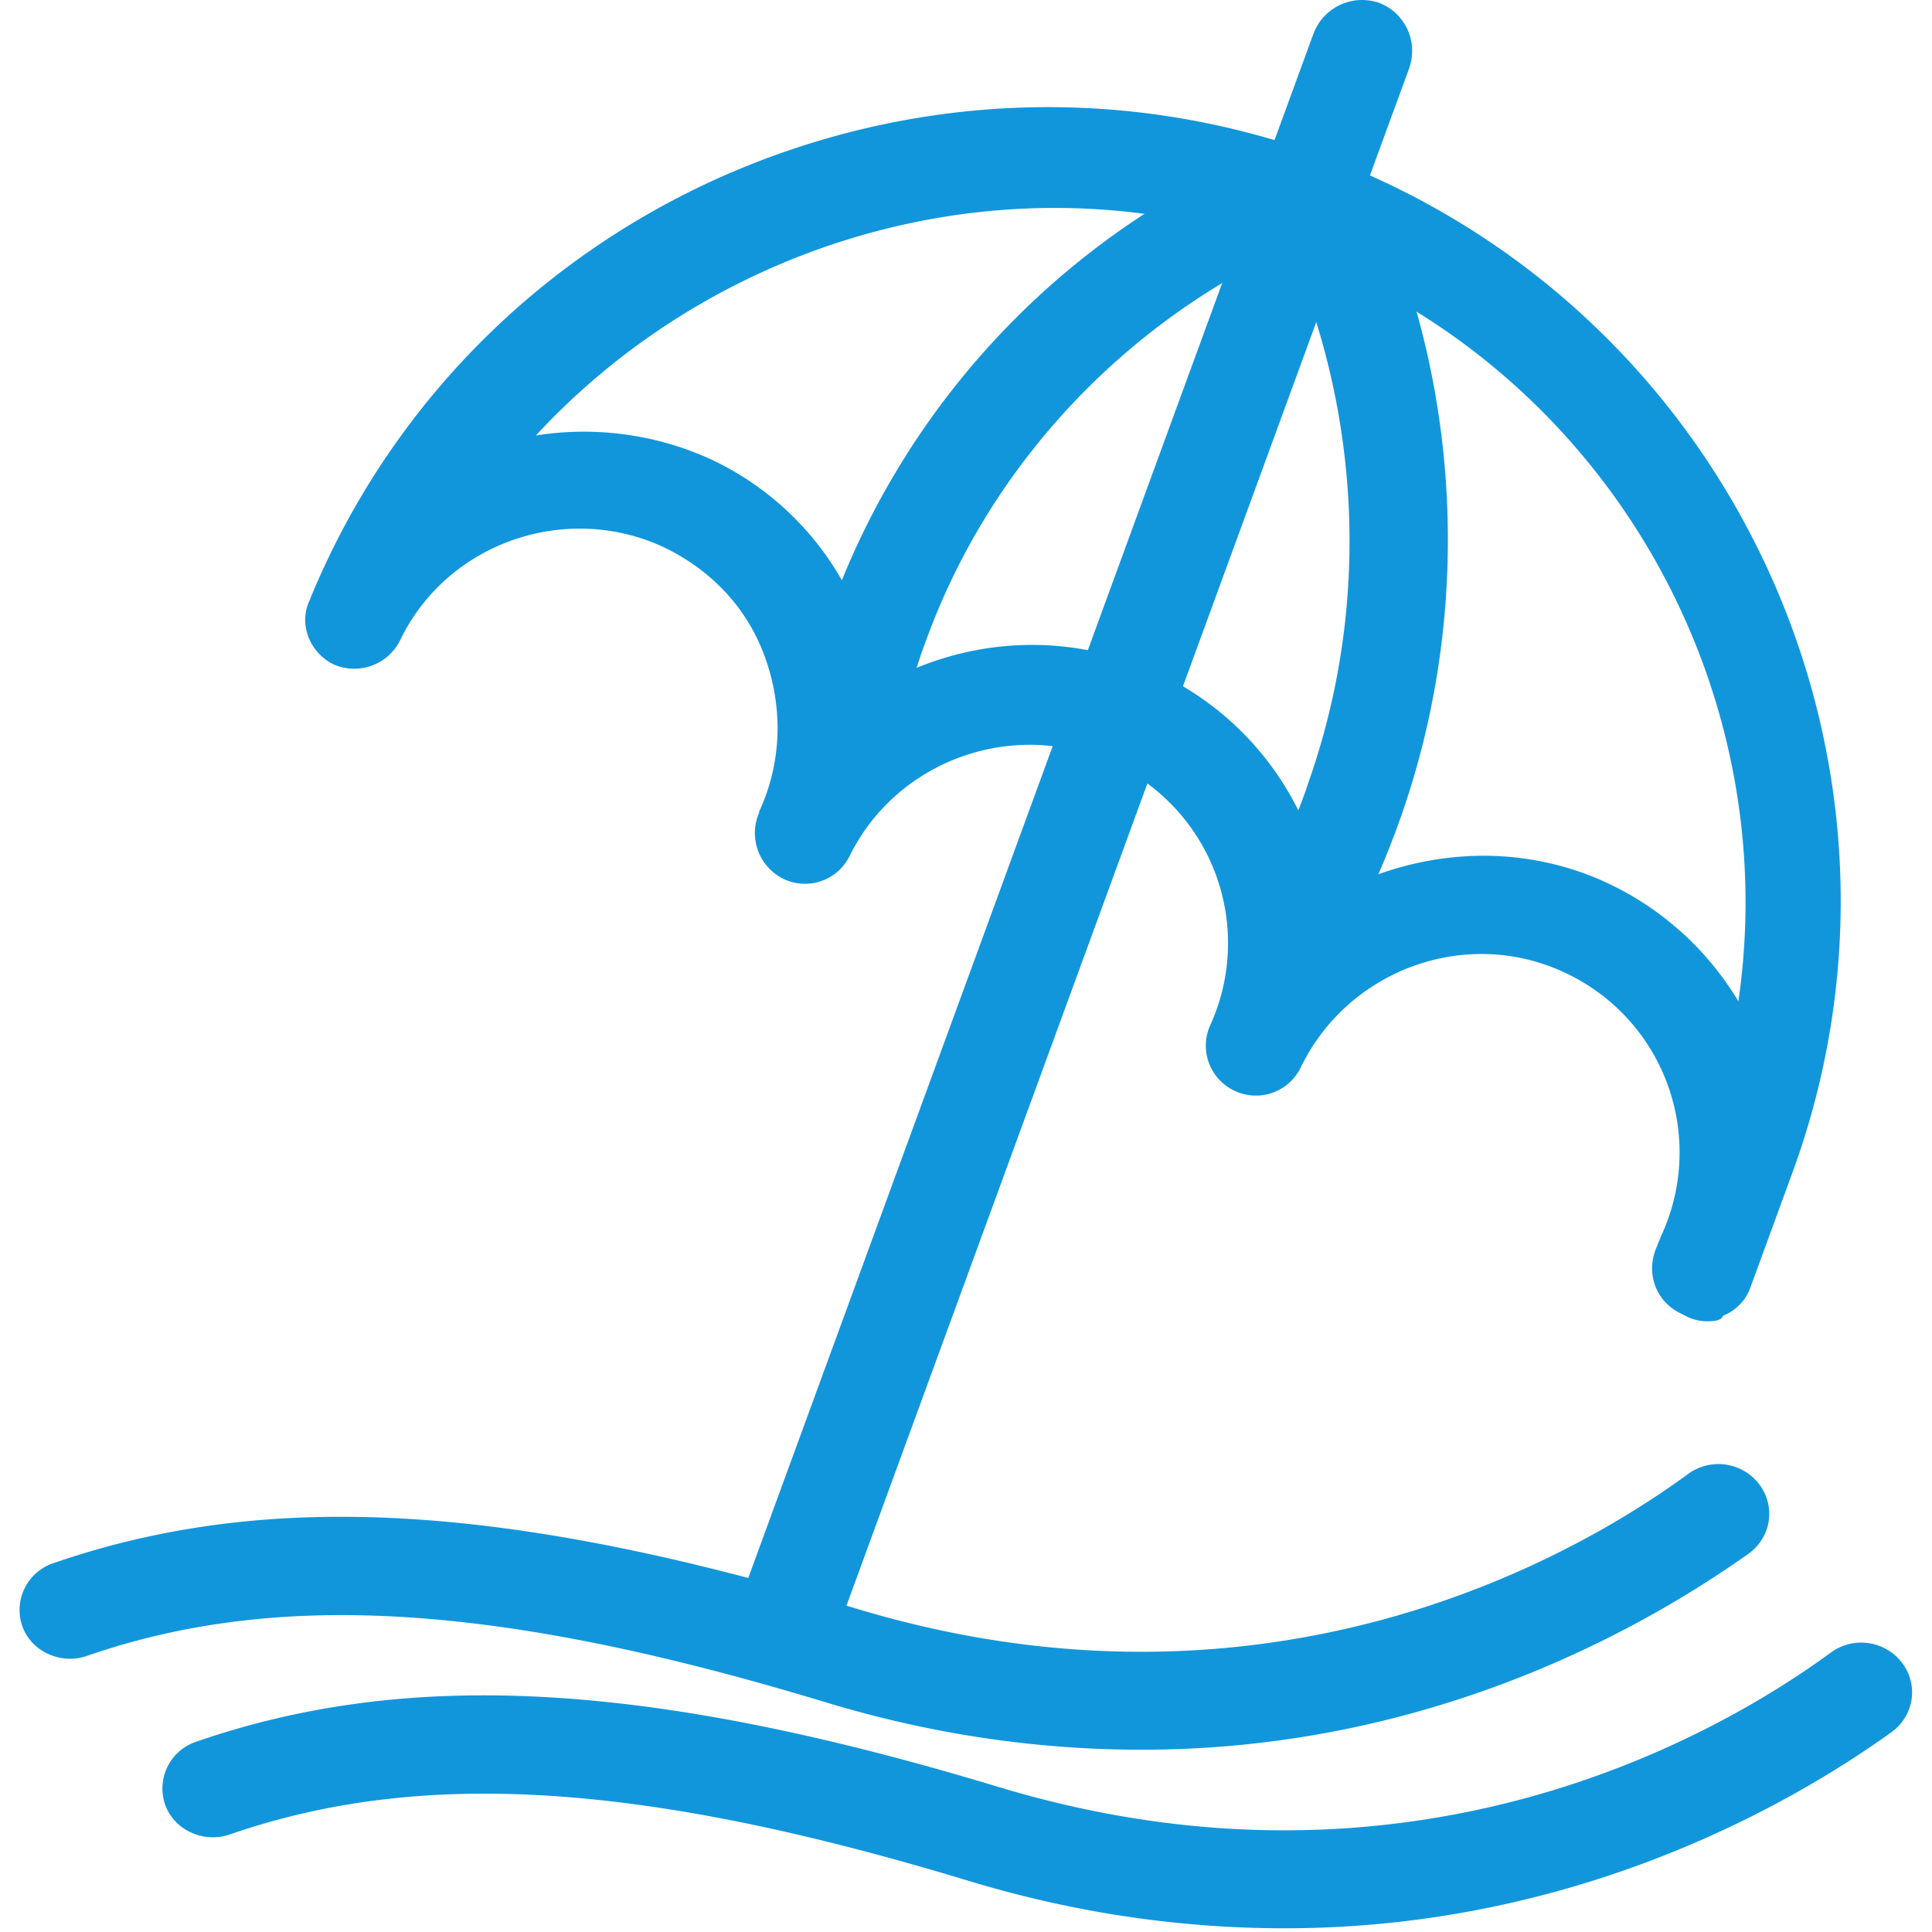 <?xml version="1.0" standalone="no"?><!DOCTYPE svg PUBLIC "-//W3C//DTD SVG 1.1//EN" "http://www.w3.org/Graphics/SVG/1.1/DTD/svg11.dtd"><svg t="1753359174402" class="icon" viewBox="0 0 1024 1024" version="1.1" xmlns="http://www.w3.org/2000/svg" p-id="10592" xmlns:xlink="http://www.w3.org/1999/xlink" width="240" height="240"><path d="M415.415 889.543c-2.988 0-5.977-0.585-8.965-1.776-13.709-4.744-20.856-20.167-16.091-34.377l305.946-835.918c5.371-13.625 20.271-20.752 34.607-16.008 13.709 5.35 20.856 20.167 16.091 34.398L441.057 871.758c-4.18 10.658-14.315 17.784-25.642 17.784z" fill="#1296db" p-id="10593"></path><path d="M605.148 927.389c-51.43 0-107.645-7.001-167.455-25.119-173.453-52.6-290.691-59.622-391.774-24.555-13.751 4.681-29.299-2.341-34.085-15.778a26.122 26.122 0 0 1 16.154-33.311c113.037-39.163 240.431-32.141 425.838 23.97 218.906 66.038 381.012-27.481 440.822-71.304a27.209 27.209 0 0 1 37.679 5.266c8.965 11.682 6.562 28.045-5.392 36.801-50.239 35.652-164.467 104.03-321.787 104.03z" fill="#1296db" p-id="10594"></path><path d="M680.861 1022.036c-51.43 0-107.666-7.022-167.476-25.14-173.453-52.6-290.691-59.601-391.753-24.534-13.751 4.66-29.299-2.341-34.085-15.799a26.122 26.122 0 0 1 16.133-33.311c113.058-39.142 240.452-32.141 425.859 23.97 218.906 66.038 380.991-27.46 440.801-71.304a27.209 27.209 0 0 1 37.679 5.266c8.986 11.703 6.583 28.045-5.371 36.822-49.654 35.652-164.467 104.03-321.787 104.03zM905.556 700.291a23.824 23.824 0 0 1-11.139-2.341l-3.511-1.755c-13.479-6.437-18.745-21.65-12.894-35.109l2.341-5.831a105.075 105.075 0 0 0-50.949-139.724c-52.14-24.555-114.813-1.755-140.016 50.28a26.331 26.331 0 0 1-35.15 12.267 26.331 26.331 0 0 1-12.873-34.482 105.159 105.159 0 0 0-51.555-139.18c-52.14-23.949-114.228-1.735-139.41 49.11a26.331 26.331 0 0 1-35.15 12.288 27.021 27.021 0 0 1-12.894-35.067v-0.585c11.703-25.14 12.894-53.791 3.511-80.687-9.362-26.896-28.693-47.355-54.481-59.643l11.139-23.97-11.139 23.97c-52.12-23.97-114.813-1.755-139.389 49.695a27.167 27.167 0 0 1-34.586 12.873c-12.873-5.851-19.331-21.044-13.458-33.917 41.002-100.561 118.909-180.663 219.073-225.092 100.749-44.429 212.637-48.525 315.141-11.703C916.694 161.207 1029.752 403.268 950.089 621.338l-22.256 60.813a25.078 25.078 0 0 1-14.629 15.214c-0.606 2.32-4.117 2.926-7.628 2.926z m-119.515-246.742c22.277 0 45.119 4.681 66.205 14.629a159.723 159.723 0 0 1 69.13 62.548c24.597-168.981-72.056-337.941-239.01-398.733-142.357-52.036-299.928-7.607-398.336 98.806a162.398 162.398 0 0 1 91.951 12.267 155.899 155.899 0 0 1 81.439 88.879c4.096 10.512 6.437 21.629 8.192 32.141 43.363-25.704 99.015-30.386 147.623-7.586a158.009 158.009 0 0 1 89.631 119.85 166.201 166.201 0 0 1 83.174-22.8z" fill="#1296db" p-id="10595"></path><path d="M453.387 397.458c-2.361 0-4.138 0-6.478-0.585-14.106-3.511-22.925-17.533-19.393-31.556 3.511-15.193 8.213-30.386 13.521-44.408a420.467 420.467 0 0 1 232.741-243.043 26.373 26.373 0 0 1 34.691 14.023c5.851 13.437-0.606 28.63-14.127 34.482-94.041 39.706-168.667 117.447-203.337 212.658-4.723 12.267-8.255 25.119-11.766 38.557-2.926 12.267-14.106 19.853-25.872 19.853z" fill="#1296db" p-id="10596"></path><path d="M700.902 492.084c-4.033 0-7.523-0.585-11.557-2.988-12.706-6.562-17.91-22.716-11.557-35.861 5.789-12.539 11.557-25.704 15.611-38.243 34.649-98.011 27.732-206.785-17.91-300.032a28.15 28.15 0 0 1 11.557-36.446c12.706-6.583 28.296-1.191 35.234 11.954 51.994 105.785 59.496 230.693 20.229 342.455a462.681 462.681 0 0 1-17.91 43.635c-5.224 9.55-14.44 15.527-23.698 15.527z" fill="#1296db" p-id="10597"></path></svg>